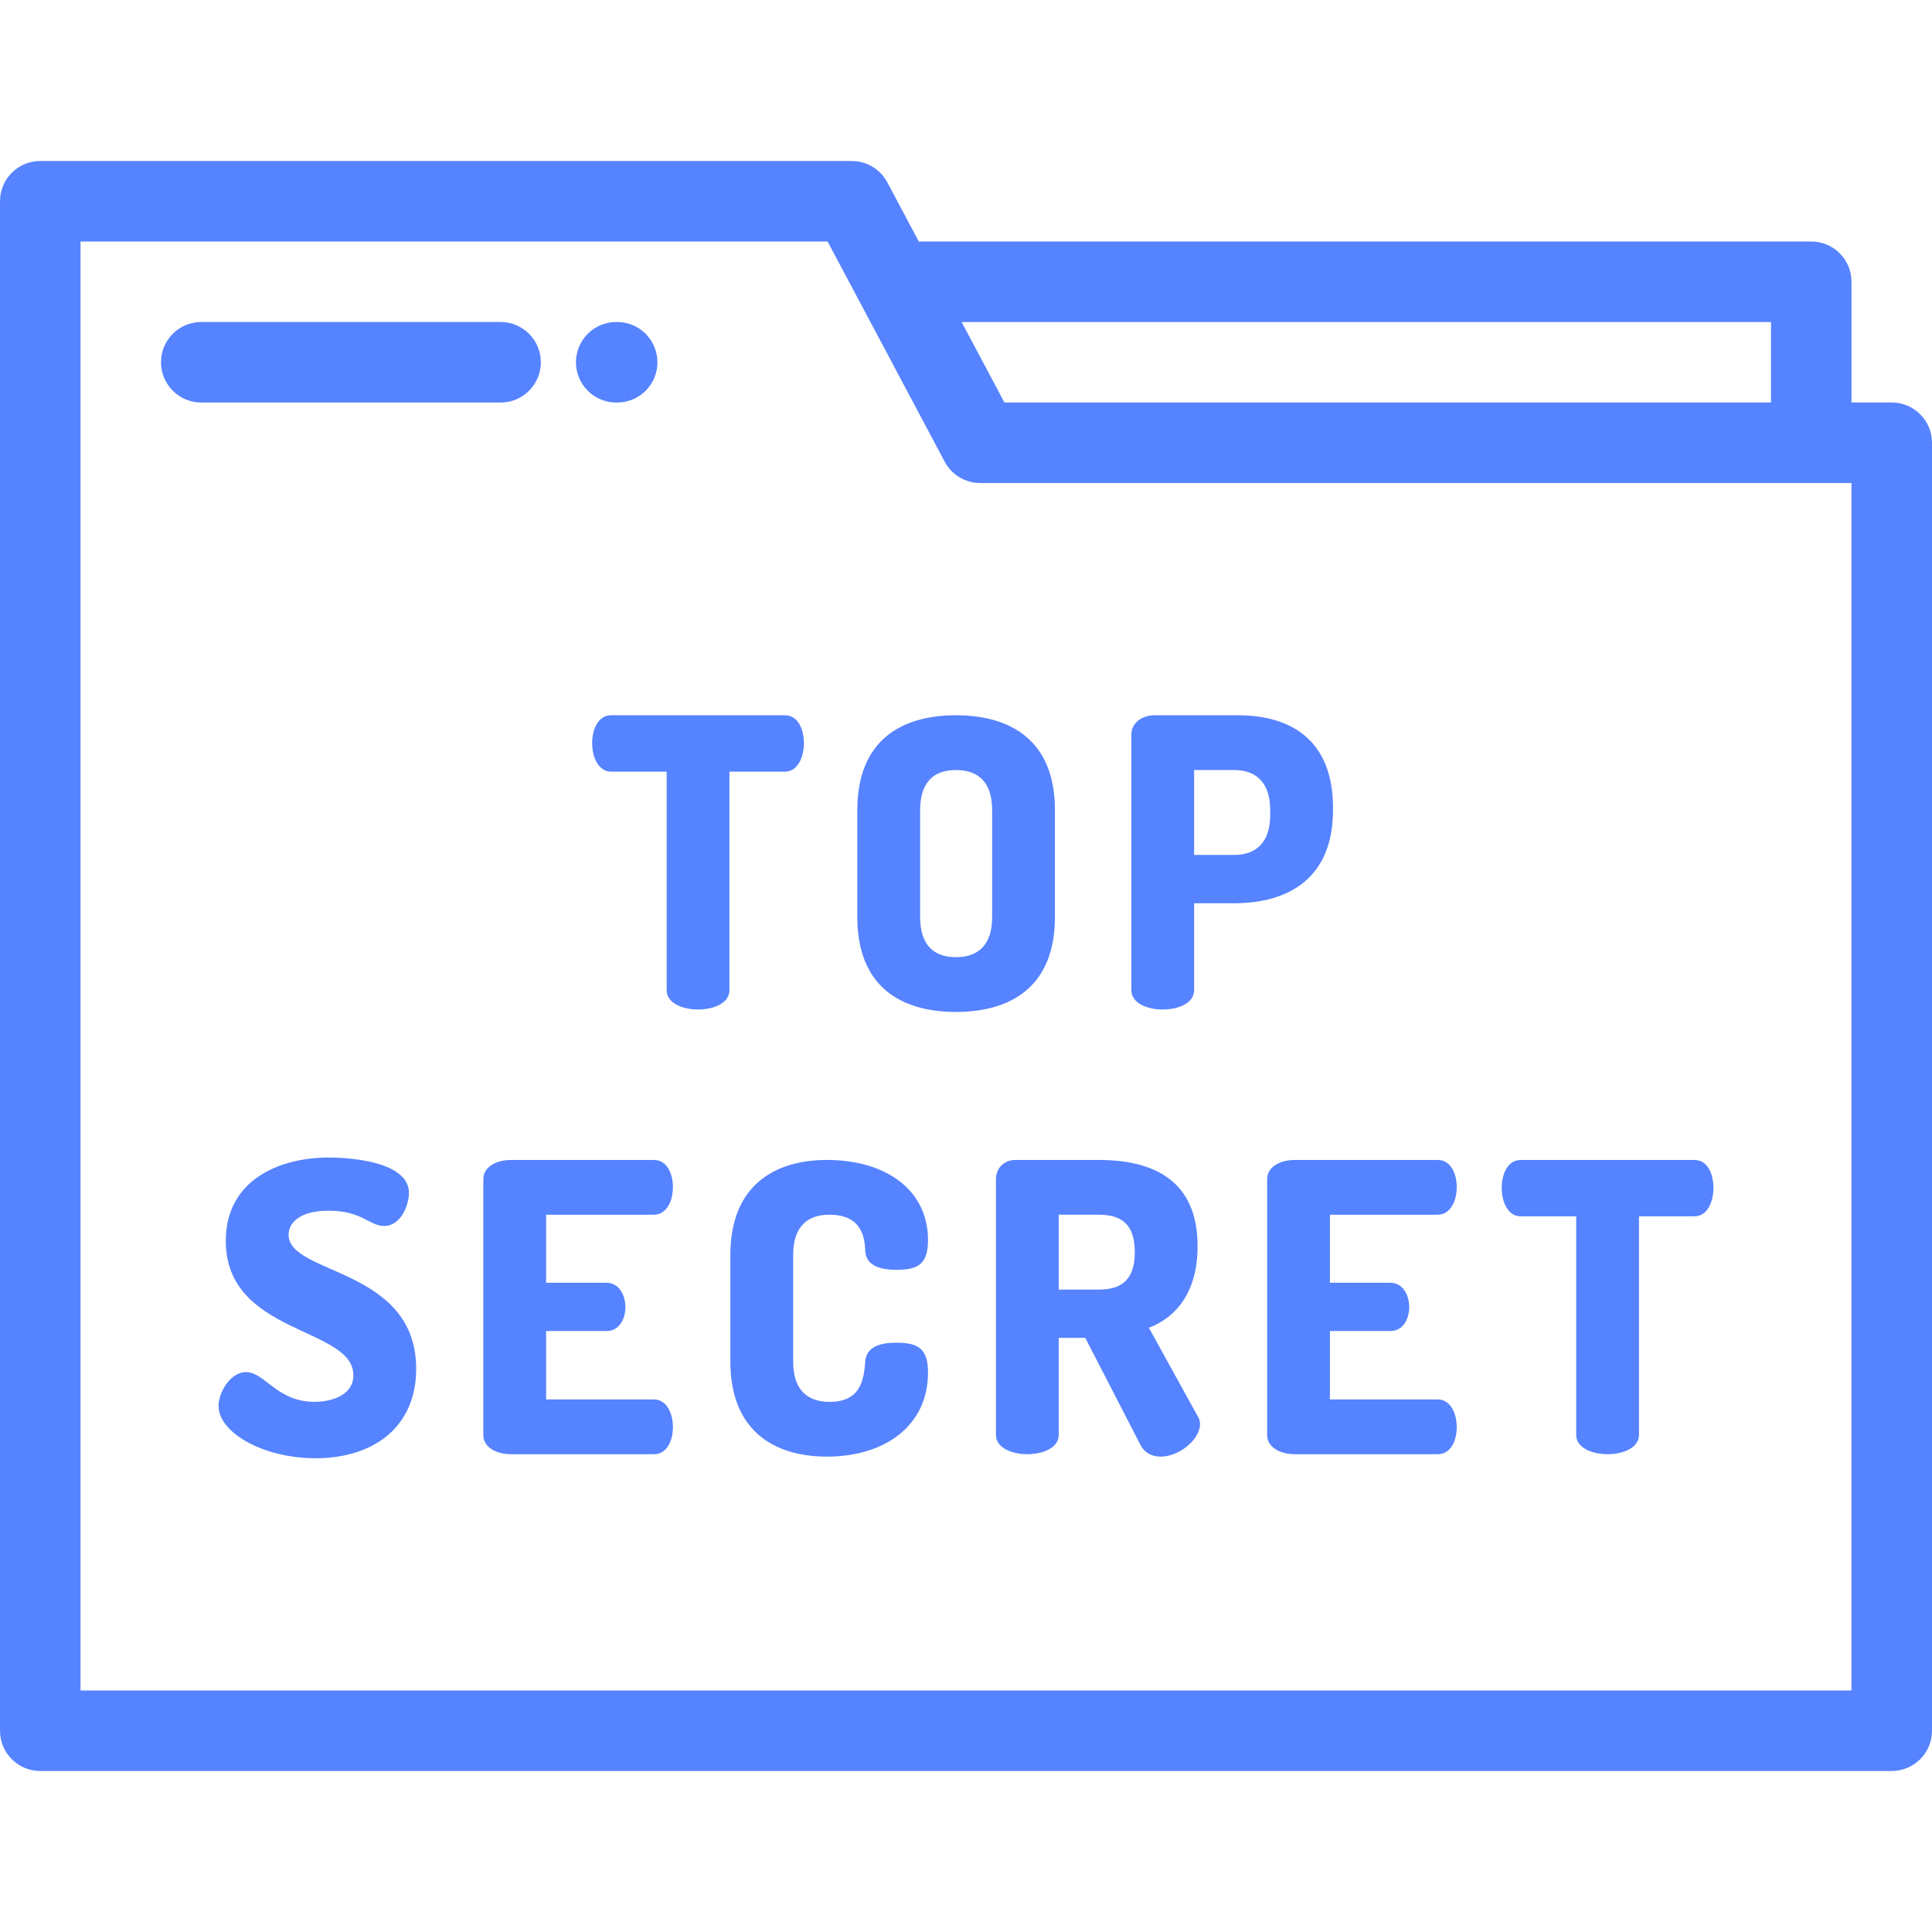 <svg width="54" height="54" viewBox="0 0 54 54" fill="none" xmlns="http://www.w3.org/2000/svg">
<g clip-path="url(#clip0)">
<path d="M52.875 11.25H51.75V7.875C51.75 7.254 51.246 6.75 50.625 6.75H25.68L24.801 5.097C24.606 4.729 24.224 4.5 23.808 4.5H1.125C0.504 4.5 0 5.004 0 5.625V48.375C0 48.996 0.504 49.5 1.125 49.5H52.875C53.496 49.5 54 48.996 54 48.375V12.375C54 11.754 53.496 11.25 52.875 11.25ZM49.5 9.001V11.25H28.074L26.878 9.001H49.5ZM51.75 47.249H2.25V6.75H23.131L24.01 8.402C24.013 8.407 24.016 8.413 24.019 8.418L26.404 12.904C26.6 13.271 26.982 13.501 27.398 13.501H51.749V47.249H51.75Z" fill="#5683FF"/>
<path d="M17.224 11.251H17.25C17.872 11.251 18.375 10.747 18.375 10.126C18.375 9.505 17.872 9 17.25 9H17.224C16.602 9 16.098 9.505 16.098 10.126C16.098 10.747 16.602 11.251 17.224 11.251Z" fill="#5683FF"/>
<path d="M15.117 10.125C15.117 9.504 14.613 9 13.991 9H5.625C5.004 9 4.5 9.504 4.5 10.125C4.5 10.747 5.004 11.251 5.625 11.251H13.991C14.613 11.251 15.117 10.747 15.117 10.125Z" fill="#5683FF"/>
<path d="M18.279 33.952V33.951C18.617 33.951 18.808 33.592 18.808 33.175C18.808 32.815 18.65 32.422 18.279 32.422H14.274C13.892 32.422 13.509 32.602 13.509 32.961V40.105C13.509 40.465 13.891 40.645 14.274 40.645H18.279C18.65 40.645 18.808 40.252 18.808 39.892C18.808 39.475 18.617 39.115 18.279 39.115H15.264V37.203H16.951C17.323 37.203 17.48 36.843 17.48 36.539C17.48 36.179 17.289 35.853 16.951 35.853H15.264V33.952H18.279V33.952Z" fill="#5683FF"/>
<path d="M8.066 34.514C8.066 34.165 8.393 33.839 9.191 33.839C10.114 33.839 10.327 34.266 10.733 34.266C11.227 34.266 11.43 33.648 11.43 33.344C11.43 32.466 9.787 32.353 9.191 32.353C7.785 32.353 6.311 32.995 6.311 34.683C6.311 37.315 9.877 37.079 9.877 38.44C9.877 38.98 9.303 39.182 8.786 39.182C7.74 39.182 7.402 38.35 6.873 38.35C6.446 38.35 6.108 38.912 6.108 39.295C6.108 40.037 7.346 40.758 8.819 40.758C10.451 40.758 11.632 39.88 11.632 38.26C11.633 35.425 8.066 35.639 8.066 34.514Z" fill="#5683FF"/>
<path d="M22.469 20.769C22.469 20.398 22.311 19.992 21.94 19.992H17.08C16.709 19.992 16.551 20.398 16.551 20.769C16.551 21.196 16.743 21.568 17.08 21.568H18.633V27.676C18.633 28.036 19.071 28.216 19.51 28.216C19.949 28.216 20.388 28.036 20.388 27.676V21.568H21.94C22.277 21.568 22.469 21.196 22.469 20.769Z" fill="#5683FF"/>
<path d="M42.502 33.997H44.055V40.105C44.055 40.465 44.494 40.645 44.933 40.645C45.371 40.645 45.81 40.465 45.81 40.105V33.997H47.363C47.7 33.997 47.891 33.626 47.891 33.198C47.891 32.827 47.734 32.422 47.363 32.422H42.503C42.131 32.422 41.974 32.827 41.974 33.198C41.974 33.626 42.165 33.997 42.502 33.997Z" fill="#5683FF"/>
<path d="M35.417 32.961V40.105C35.417 40.465 35.8 40.645 36.182 40.645H40.187C40.558 40.645 40.716 40.252 40.716 39.891C40.716 39.475 40.525 39.115 40.187 39.115H37.172V37.203H38.86C39.231 37.203 39.388 36.843 39.388 36.539C39.388 36.179 39.197 35.853 38.86 35.853H37.172V33.952H40.187V33.951C40.525 33.951 40.716 33.592 40.716 33.175C40.716 32.815 40.558 32.422 40.187 32.422H36.182C35.8 32.422 35.417 32.601 35.417 32.961Z" fill="#5683FF"/>
<path d="M32.499 28.216C32.938 28.216 33.376 28.036 33.376 27.676V25.246H34.49C36.043 25.246 37.258 24.526 37.258 22.636V22.58C37.258 20.69 36.088 19.992 34.603 19.992H32.274C31.88 19.992 31.622 20.24 31.622 20.521V27.676C31.622 28.036 32.06 28.216 32.499 28.216ZM33.376 21.522H34.49C35.12 21.522 35.503 21.883 35.503 22.647V22.771C35.503 23.537 35.12 23.896 34.49 23.896H33.376V21.522Z" fill="#5683FF"/>
<path d="M23.962 22.647V25.629C23.962 27.564 25.166 28.284 26.719 28.284C28.271 28.284 29.486 27.564 29.486 25.629V22.647C29.486 20.712 28.271 19.992 26.719 19.992C25.166 19.992 23.962 20.712 23.962 22.647ZM27.731 22.647V25.629C27.731 26.405 27.349 26.753 26.719 26.753C26.089 26.753 25.718 26.405 25.718 25.629V22.647C25.718 21.871 26.089 21.522 26.719 21.522C27.349 21.522 27.731 21.871 27.731 22.647Z" fill="#5683FF"/>
<path d="M27.837 32.95V40.105C27.837 40.465 28.276 40.645 28.715 40.645C29.153 40.645 29.592 40.465 29.592 40.105V37.394H30.334L31.876 40.386C32 40.623 32.213 40.713 32.438 40.713C32.956 40.713 33.541 40.24 33.541 39.801C33.541 39.745 33.529 39.666 33.484 39.599L32.112 37.112C32.899 36.809 33.473 36.089 33.473 34.829C33.473 32.995 32.247 32.421 30.706 32.421H28.377C28.051 32.422 27.837 32.669 27.837 32.95ZM29.592 33.951H30.706C31.336 33.951 31.718 34.21 31.718 34.998C31.718 35.785 31.336 36.044 30.706 36.044H29.592V33.951Z" fill="#5683FF"/>
<path d="M23.182 33.951C24.138 33.951 24.172 34.671 24.183 34.964C24.205 35.369 24.588 35.492 25.06 35.492C25.657 35.492 25.938 35.335 25.938 34.66C25.938 33.231 24.723 32.421 23.114 32.421C21.64 32.421 20.414 33.141 20.414 35.077V38.058C20.414 39.993 21.64 40.713 23.114 40.713C24.723 40.713 25.938 39.858 25.938 38.361C25.938 37.687 25.657 37.529 25.049 37.529C24.599 37.529 24.216 37.641 24.183 38.058C24.149 38.497 24.093 39.183 23.193 39.183C22.541 39.183 22.169 38.823 22.169 38.058V35.077C22.169 34.312 22.541 33.951 23.182 33.951Z" fill="#5683FF"/>
</g>
<defs>
<clipPath id="clip0">
<rect width="54" height="54" fill="white"/>
</clipPath>
</defs>
</svg>

